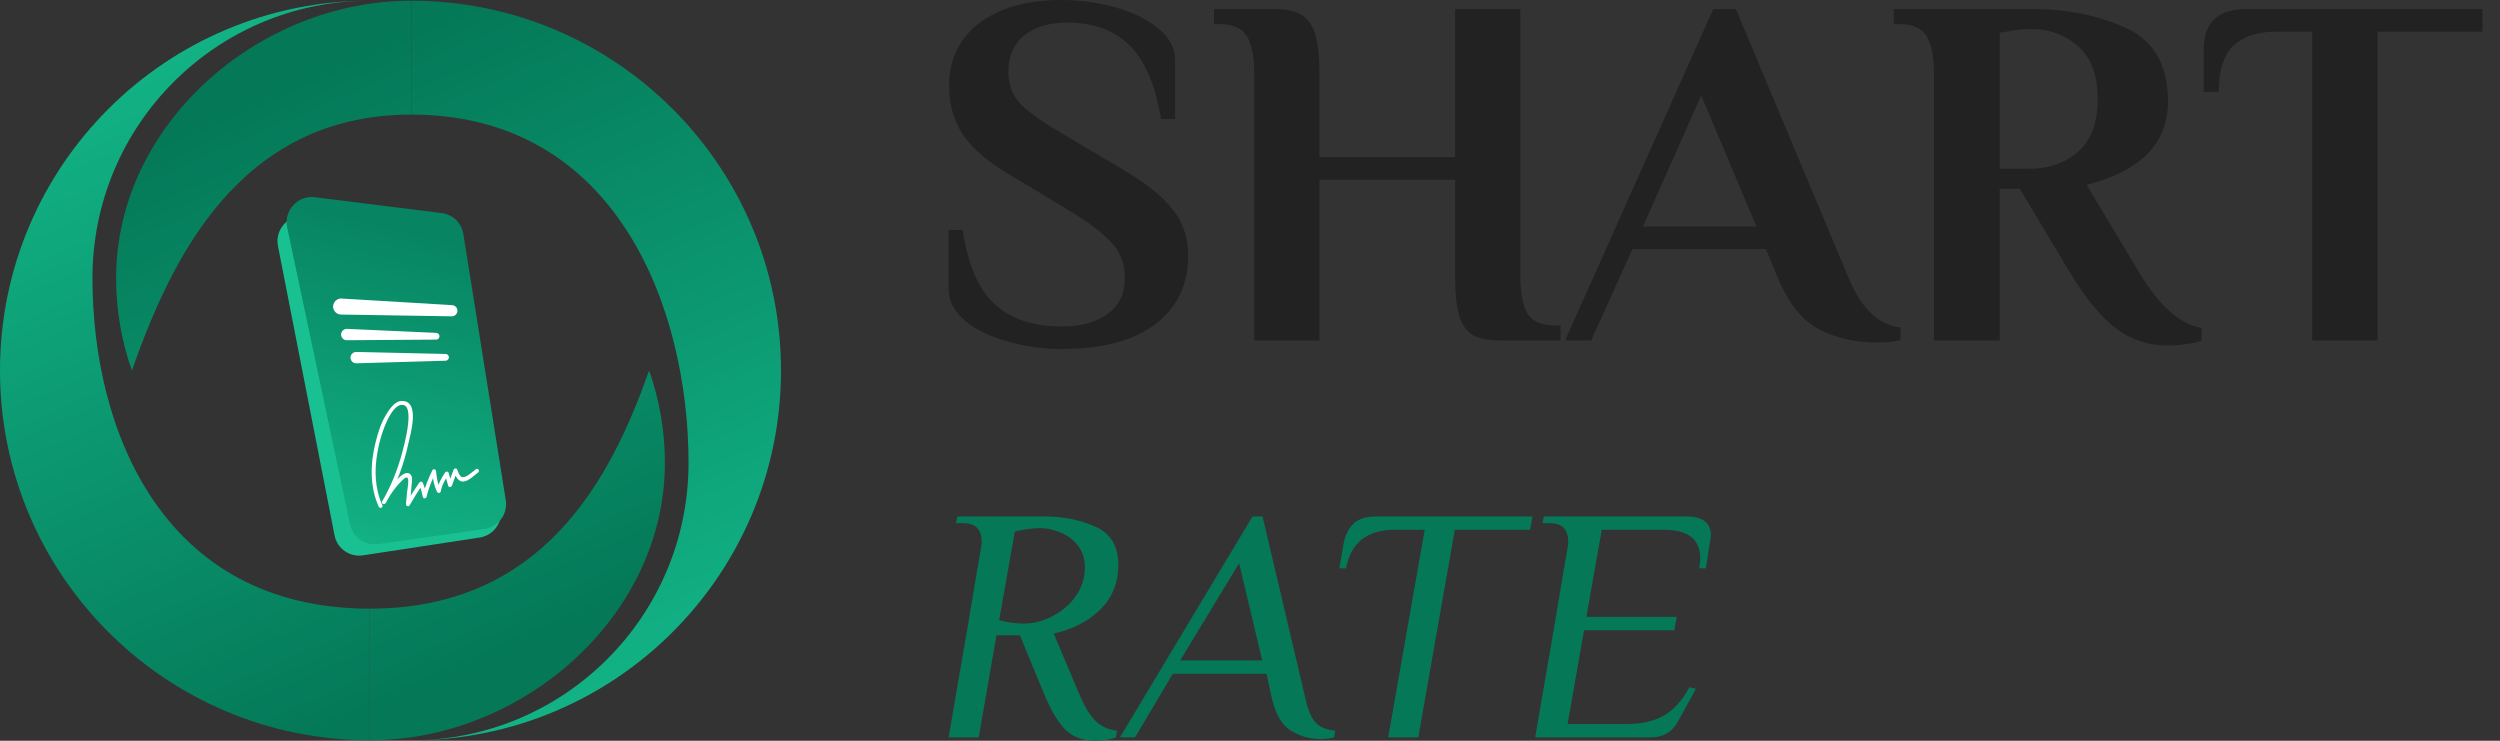 <svg width="108" height="32" viewBox="0 0 108 32" fill="none" xmlns="http://www.w3.org/2000/svg">
<rect x="0" y="0" width="108" height="32" fill="#333333" stroke="none"/>
<path d="M17.764 4.95L17.764 0.03C26.587 0.03 33.739 7.182 33.739 16.005C33.739 24.828 26.587 31.981 17.764 31.981C24.381 31.981 29.745 26.616 29.745 19.999C29.745 13.382 26.682 4.95 17.764 4.95Z" fill="url(#paint0_linear_6652_47105)"/>
<path d="M5.697 16.005C7.342 11.352 10.246 4.95 17.764 4.95L17.764 0.03C11.147 0.03 5.016 5.394 5.016 12.011C5.016 13.412 5.256 14.756 5.697 16.005Z" fill="url(#paint1_linear_6652_47105)"/>
<path d="M15.975 26.294L15.975 31.98C7.152 31.98 8.25467e-06 24.828 1.09333e-05 16.005C1.17047e-05 7.182 7.152 0.03 15.975 0.03C9.358 0.03 3.994 5.394 3.994 12.011C3.994 18.629 7.057 26.294 15.975 26.294Z" fill="url(#paint2_linear_6652_47105)"/>
<path d="M28.042 16.005C26.397 20.659 23.493 26.294 15.975 26.294L15.975 31.98C22.592 31.98 28.724 26.616 28.724 19.999C28.724 18.599 28.483 17.255 28.042 16.005Z" fill="url(#paint3_linear_6652_47105)"/>
<path d="M12.008 10.627C11.863 9.888 12.496 9.228 13.24 9.344L18.879 10.222C19.338 10.293 19.701 10.651 19.779 11.11L21.63 21.963C21.732 22.562 21.323 23.129 20.722 23.221L15.678 23.991C15.104 24.078 14.564 23.698 14.453 23.128L12.008 10.627Z" fill="#19C192"/>
<path d="M12.406 9.825C12.252 9.094 12.863 8.428 13.603 8.52L19.082 9.205C19.56 9.264 19.941 9.633 20.017 10.109L21.849 21.606C21.945 22.206 21.53 22.769 20.928 22.854L16.332 23.504C15.769 23.584 15.24 23.213 15.122 22.656L12.406 9.825Z" fill="url(#paint4_linear_6652_47105)"/>
<path d="M14.438 13.417C14.299 13.178 14.482 12.88 14.758 12.897L19.534 13.182C19.625 13.187 19.706 13.244 19.742 13.329C19.81 13.489 19.69 13.668 19.515 13.665L14.731 13.589C14.61 13.587 14.499 13.521 14.438 13.417Z" fill="white"/>
<path d="M14.778 14.591C14.664 14.424 14.79 14.198 14.991 14.207L18.845 14.38C18.888 14.381 18.928 14.402 18.955 14.437C19.027 14.533 18.96 14.671 18.839 14.671L14.982 14.698C14.9 14.699 14.824 14.659 14.778 14.591Z" fill="white"/>
<path d="M15.188 15.593C15.07 15.428 15.191 15.2 15.393 15.204L19.25 15.291C19.293 15.292 19.334 15.312 19.36 15.346C19.435 15.44 19.37 15.58 19.25 15.583L15.394 15.695C15.313 15.698 15.235 15.659 15.188 15.593Z" fill="white"/>
<path d="M16.518 21.823C16.188 21.1 16.168 20.3 16.308 19.527C16.376 19.151 16.474 18.774 16.617 18.42C16.727 18.148 16.992 17.535 17.333 17.492C17.975 17.412 17.451 19.262 17.37 19.568C17.175 20.302 16.889 21.006 16.508 21.662C16.56 21.684 16.612 21.707 16.665 21.729C16.789 21.486 16.935 21.257 17.107 21.047C17.185 20.951 17.267 20.857 17.356 20.771C17.427 20.702 17.56 20.558 17.619 20.665C17.673 20.761 17.59 21.2 17.585 21.267C17.571 21.434 17.555 21.6 17.539 21.767C17.53 21.859 17.648 21.913 17.698 21.825C17.872 21.517 18.059 21.218 18.262 20.928C18.21 20.924 18.158 20.919 18.105 20.914C18.177 21.096 18.229 21.277 18.266 21.469C18.282 21.556 18.413 21.539 18.43 21.462C18.509 21.092 18.666 20.736 18.826 20.395C18.773 20.383 18.719 20.371 18.666 20.359C18.695 20.662 18.745 20.984 18.887 21.255C18.921 21.319 19.032 21.3 19.043 21.229C19.081 20.966 19.231 20.715 19.375 20.495C19.323 20.49 19.271 20.485 19.218 20.48C19.266 20.648 19.313 20.815 19.361 20.983C19.386 21.073 19.499 21.05 19.525 20.976C19.602 20.764 19.679 20.552 19.756 20.339C19.701 20.341 19.646 20.343 19.591 20.344C19.646 20.493 19.731 20.699 19.88 20.775C20.141 20.907 20.468 20.542 20.655 20.409C20.744 20.345 20.647 20.204 20.558 20.269C20.435 20.357 20.093 20.706 19.921 20.592C19.842 20.539 19.785 20.379 19.755 20.295C19.724 20.21 19.619 20.222 19.59 20.301C19.514 20.514 19.437 20.726 19.36 20.939L19.524 20.932C19.477 20.765 19.43 20.597 19.382 20.43C19.361 20.353 19.264 20.357 19.226 20.415C19.074 20.648 18.919 20.913 18.878 21.192C18.929 21.183 18.982 21.174 19.033 21.166C18.904 20.921 18.863 20.625 18.837 20.352C18.829 20.273 18.714 20.235 18.676 20.316C18.511 20.67 18.346 21.043 18.265 21.426C18.319 21.423 18.374 21.421 18.429 21.418C18.392 21.227 18.34 21.045 18.269 20.864C18.239 20.79 18.154 20.789 18.112 20.849C17.91 21.139 17.722 21.438 17.548 21.746C17.601 21.765 17.654 21.784 17.707 21.803C17.733 21.536 17.758 21.269 17.776 21.001C17.785 20.872 17.842 20.632 17.752 20.519C17.406 20.081 16.618 21.453 16.509 21.663C16.458 21.762 16.612 21.822 16.665 21.729C17.135 20.92 17.455 20.039 17.65 19.125C17.731 18.745 18.154 17.341 17.381 17.32C17.062 17.311 16.825 17.676 16.68 17.912C16.463 18.267 16.336 18.67 16.234 19.072C15.997 20.005 15.959 21 16.363 21.892C16.408 21.991 16.564 21.923 16.518 21.823Z" fill="white"/>
<path d="M45.883 15.078C45.073 15.078 44.292 14.97 43.539 14.752C42.787 14.55 42.173 14.254 41.695 13.863C41.218 13.458 40.98 12.995 40.98 12.475V9.936H41.587C41.804 11.412 42.26 12.475 42.954 13.125C43.648 13.776 44.617 14.102 45.861 14.102C46.7 14.102 47.365 13.921 47.857 13.559C48.349 13.198 48.594 12.677 48.594 11.997C48.594 11.419 48.414 10.927 48.052 10.522C47.691 10.117 47.126 9.676 46.36 9.199L43.691 7.593C42.722 7.029 42.028 6.443 41.609 5.836C41.204 5.228 41.001 4.52 41.001 3.71C41.001 2.567 41.435 1.663 42.303 0.998C43.185 0.333 44.371 0 45.861 0C46.671 0 47.452 0.108 48.204 0.325C48.956 0.528 49.571 0.832 50.048 1.237C50.525 1.627 50.764 2.083 50.764 2.603V5.142H50.156C49.911 3.666 49.455 2.603 48.79 1.953C48.124 1.302 47.228 0.976 46.099 0.976C45.319 0.976 44.697 1.164 44.234 1.54C43.785 1.916 43.561 2.43 43.561 3.081C43.561 3.645 43.735 4.115 44.082 4.491C44.443 4.852 45.022 5.265 45.818 5.727L48.486 7.311C49.498 7.904 50.221 8.483 50.655 9.047C51.104 9.596 51.328 10.262 51.328 11.043C51.328 12.301 50.851 13.292 49.896 14.015C48.956 14.724 47.618 15.078 45.883 15.078Z" fill="#222222"/>
<path d="M54.182 3.211C54.182 2.473 54.081 1.931 53.878 1.584C53.676 1.222 53.271 1.041 52.663 1.041H52.446V0.391H55.05C55.57 0.391 55.968 0.477 56.243 0.651C56.518 0.824 56.713 1.114 56.829 1.519C56.944 1.909 57.002 2.473 57.002 3.211V6.791H62.86V0.391H65.68V11.889C65.68 12.626 65.781 13.176 65.984 13.538C66.186 13.885 66.591 14.058 67.199 14.058H67.416V14.709H64.812C64.292 14.709 63.894 14.63 63.619 14.47C63.344 14.297 63.149 14.015 63.033 13.624C62.918 13.219 62.86 12.641 62.86 11.889V7.767H57.002V14.709H54.182V3.211Z" fill="#222222"/>
<path d="M81.063 14.796C80.152 14.796 79.328 14.608 78.59 14.232C77.852 13.841 77.252 13.089 76.789 11.976L76.29 10.761H70.519L68.74 14.709H67.612L74.012 0.391H74.989L79.848 11.976C80.398 13.321 81.15 14.044 82.104 14.145V14.688C81.844 14.76 81.497 14.796 81.063 14.796ZM70.975 9.784H75.878L73.492 4.122L70.975 9.784Z" fill="#222222"/>
<path d="M93.634 14.926C92.839 14.926 92.116 14.695 91.465 14.232C90.814 13.755 90.134 12.937 89.426 11.78L87.256 8.157H86.388V14.709H83.546V3.211C83.546 2.473 83.445 1.931 83.243 1.584C83.04 1.222 82.635 1.041 82.028 1.041H81.811V0.391H87.799C89.303 0.391 90.655 0.665 91.855 1.215C93.056 1.765 93.656 2.82 93.656 4.382C93.656 6.19 92.485 7.391 90.141 7.984L92.419 11.78C93.273 13.212 94.17 14.008 95.11 14.167V14.709C94.994 14.767 94.784 14.818 94.481 14.861C94.177 14.904 93.895 14.926 93.634 14.926ZM87.69 7.289C88.5 7.289 89.187 7.051 89.751 6.574C90.33 6.082 90.619 5.315 90.619 4.274C90.619 3.247 90.337 2.488 89.773 1.996C89.209 1.504 88.551 1.258 87.799 1.258C87.379 1.258 87.054 1.287 86.822 1.345L86.388 1.41V7.289H87.69Z" fill="#222222"/>
<path d="M99.887 1.367H98.347C97.537 1.367 96.915 1.569 96.481 1.974C96.062 2.379 95.852 3.045 95.852 3.97H95.201V2.126C95.201 0.969 95.816 0.391 97.045 0.391H107.242V1.367H102.707V14.709H99.887V1.367Z" fill="#222222"/>
<path d="M47.314 32C46.803 32 46.384 31.851 46.056 31.552C45.728 31.243 45.4 30.694 45.073 29.903L44.06 27.444H43.048L42.281 31.855H40.98L41.847 26.822C41.944 26.234 42.059 25.54 42.194 24.739C42.339 23.939 42.411 23.5 42.411 23.423C42.411 23.153 42.349 22.951 42.223 22.816C42.098 22.671 41.886 22.599 41.587 22.599H41.298L41.355 22.31H45.116C45.936 22.31 46.673 22.459 47.329 22.758C47.984 23.047 48.312 23.597 48.312 24.407C48.312 25.169 48.057 25.805 47.546 26.316C47.035 26.827 46.36 27.179 45.521 27.372L46.591 29.903C46.832 30.491 47.078 30.906 47.329 31.147C47.58 31.388 47.888 31.527 48.255 31.566L48.211 31.855C48.124 31.894 47.994 31.928 47.821 31.957C47.657 31.985 47.488 32 47.314 32ZM44.219 26.938C44.644 26.938 45.058 26.832 45.463 26.62C45.878 26.407 46.215 26.118 46.475 25.752C46.736 25.376 46.866 24.966 46.866 24.523C46.866 24.137 46.765 23.819 46.562 23.568C46.36 23.308 46.109 23.12 45.81 23.004C45.511 22.878 45.227 22.816 44.957 22.816C44.619 22.816 44.248 22.864 43.843 22.96L43.163 26.793C43.53 26.89 43.882 26.938 44.219 26.938Z" fill="#047857"/>
<path d="M57.044 31.928C56.581 31.928 56.148 31.802 55.742 31.552C55.347 31.291 55.072 30.79 54.918 30.047L54.716 29.107H50.666L49.032 31.855H48.381L54.108 22.31H54.542L56.364 30.047C56.48 30.597 56.63 30.978 56.813 31.19C56.996 31.402 57.285 31.527 57.681 31.566L57.637 31.855C57.444 31.904 57.247 31.928 57.044 31.928ZM50.984 28.529H54.528L53.53 24.334L50.984 28.529Z" fill="#047857"/>
<path d="M61.546 22.888H60.245C59.059 22.888 58.359 23.443 58.147 24.551H57.858L58.046 23.467C58.114 23.12 58.253 22.84 58.465 22.628C58.678 22.416 59.015 22.31 59.478 22.31H66.203L66.102 22.888H62.848L61.271 31.855H59.97L61.546 22.888Z" fill="#047857"/>
<path d="M67.186 26.822C67.283 26.234 67.398 25.54 67.533 24.739C67.678 23.939 67.75 23.5 67.75 23.423C67.75 23.153 67.688 22.951 67.562 22.816C67.437 22.671 67.225 22.599 66.926 22.599H66.637L66.695 22.31H72.856C73.56 22.31 73.912 22.589 73.912 23.148C73.912 23.168 73.892 23.293 73.854 23.524L73.695 24.551H73.406C73.434 24.387 73.449 24.243 73.449 24.117C73.449 23.298 72.928 22.888 71.887 22.888H69.197L68.531 26.649H72.436L72.335 27.227H68.43L67.721 31.277H70.252C70.918 31.277 71.458 31.156 71.872 30.915C72.297 30.674 72.668 30.264 72.986 29.686L73.261 29.758L72.509 31.132C72.258 31.614 71.858 31.855 71.308 31.855H66.319L67.186 26.822Z" fill="#047857"/>
<defs>
<linearGradient id="paint0_linear_6652_47105" x1="19.777" y1="0.03" x2="33.739" y2="31.981" gradientUnits="userSpaceOnUse">
<stop stop-color="#047857"/>
<stop offset="1" stop-color="#14BC8D"/>
</linearGradient>
<linearGradient id="paint1_linear_6652_47105" x1="19.777" y1="0.03" x2="33.739" y2="31.981" gradientUnits="userSpaceOnUse">
<stop stop-color="#047857"/>
<stop offset="1" stop-color="#14BC8D"/>
</linearGradient>
<linearGradient id="paint2_linear_6652_47105" x1="13.962" y1="31.98" x2="9.5156e-06" y2="0.03" gradientUnits="userSpaceOnUse">
<stop stop-color="#047857"/>
<stop offset="1" stop-color="#14BC8D"/>
</linearGradient>
<linearGradient id="paint3_linear_6652_47105" x1="13.962" y1="31.98" x2="9.5156e-06" y2="0.03" gradientUnits="userSpaceOnUse">
<stop stop-color="#047857"/>
<stop offset="1" stop-color="#14BC8D"/>
</linearGradient>
<linearGradient id="paint4_linear_6652_47105" x1="18.417" y1="9.84" x2="15.136" y2="23.599" gradientUnits="userSpaceOnUse">
<stop stop-color="#078461"/>
<stop offset="1" stop-color="#12B285"/>
</linearGradient>
</defs>
</svg>
